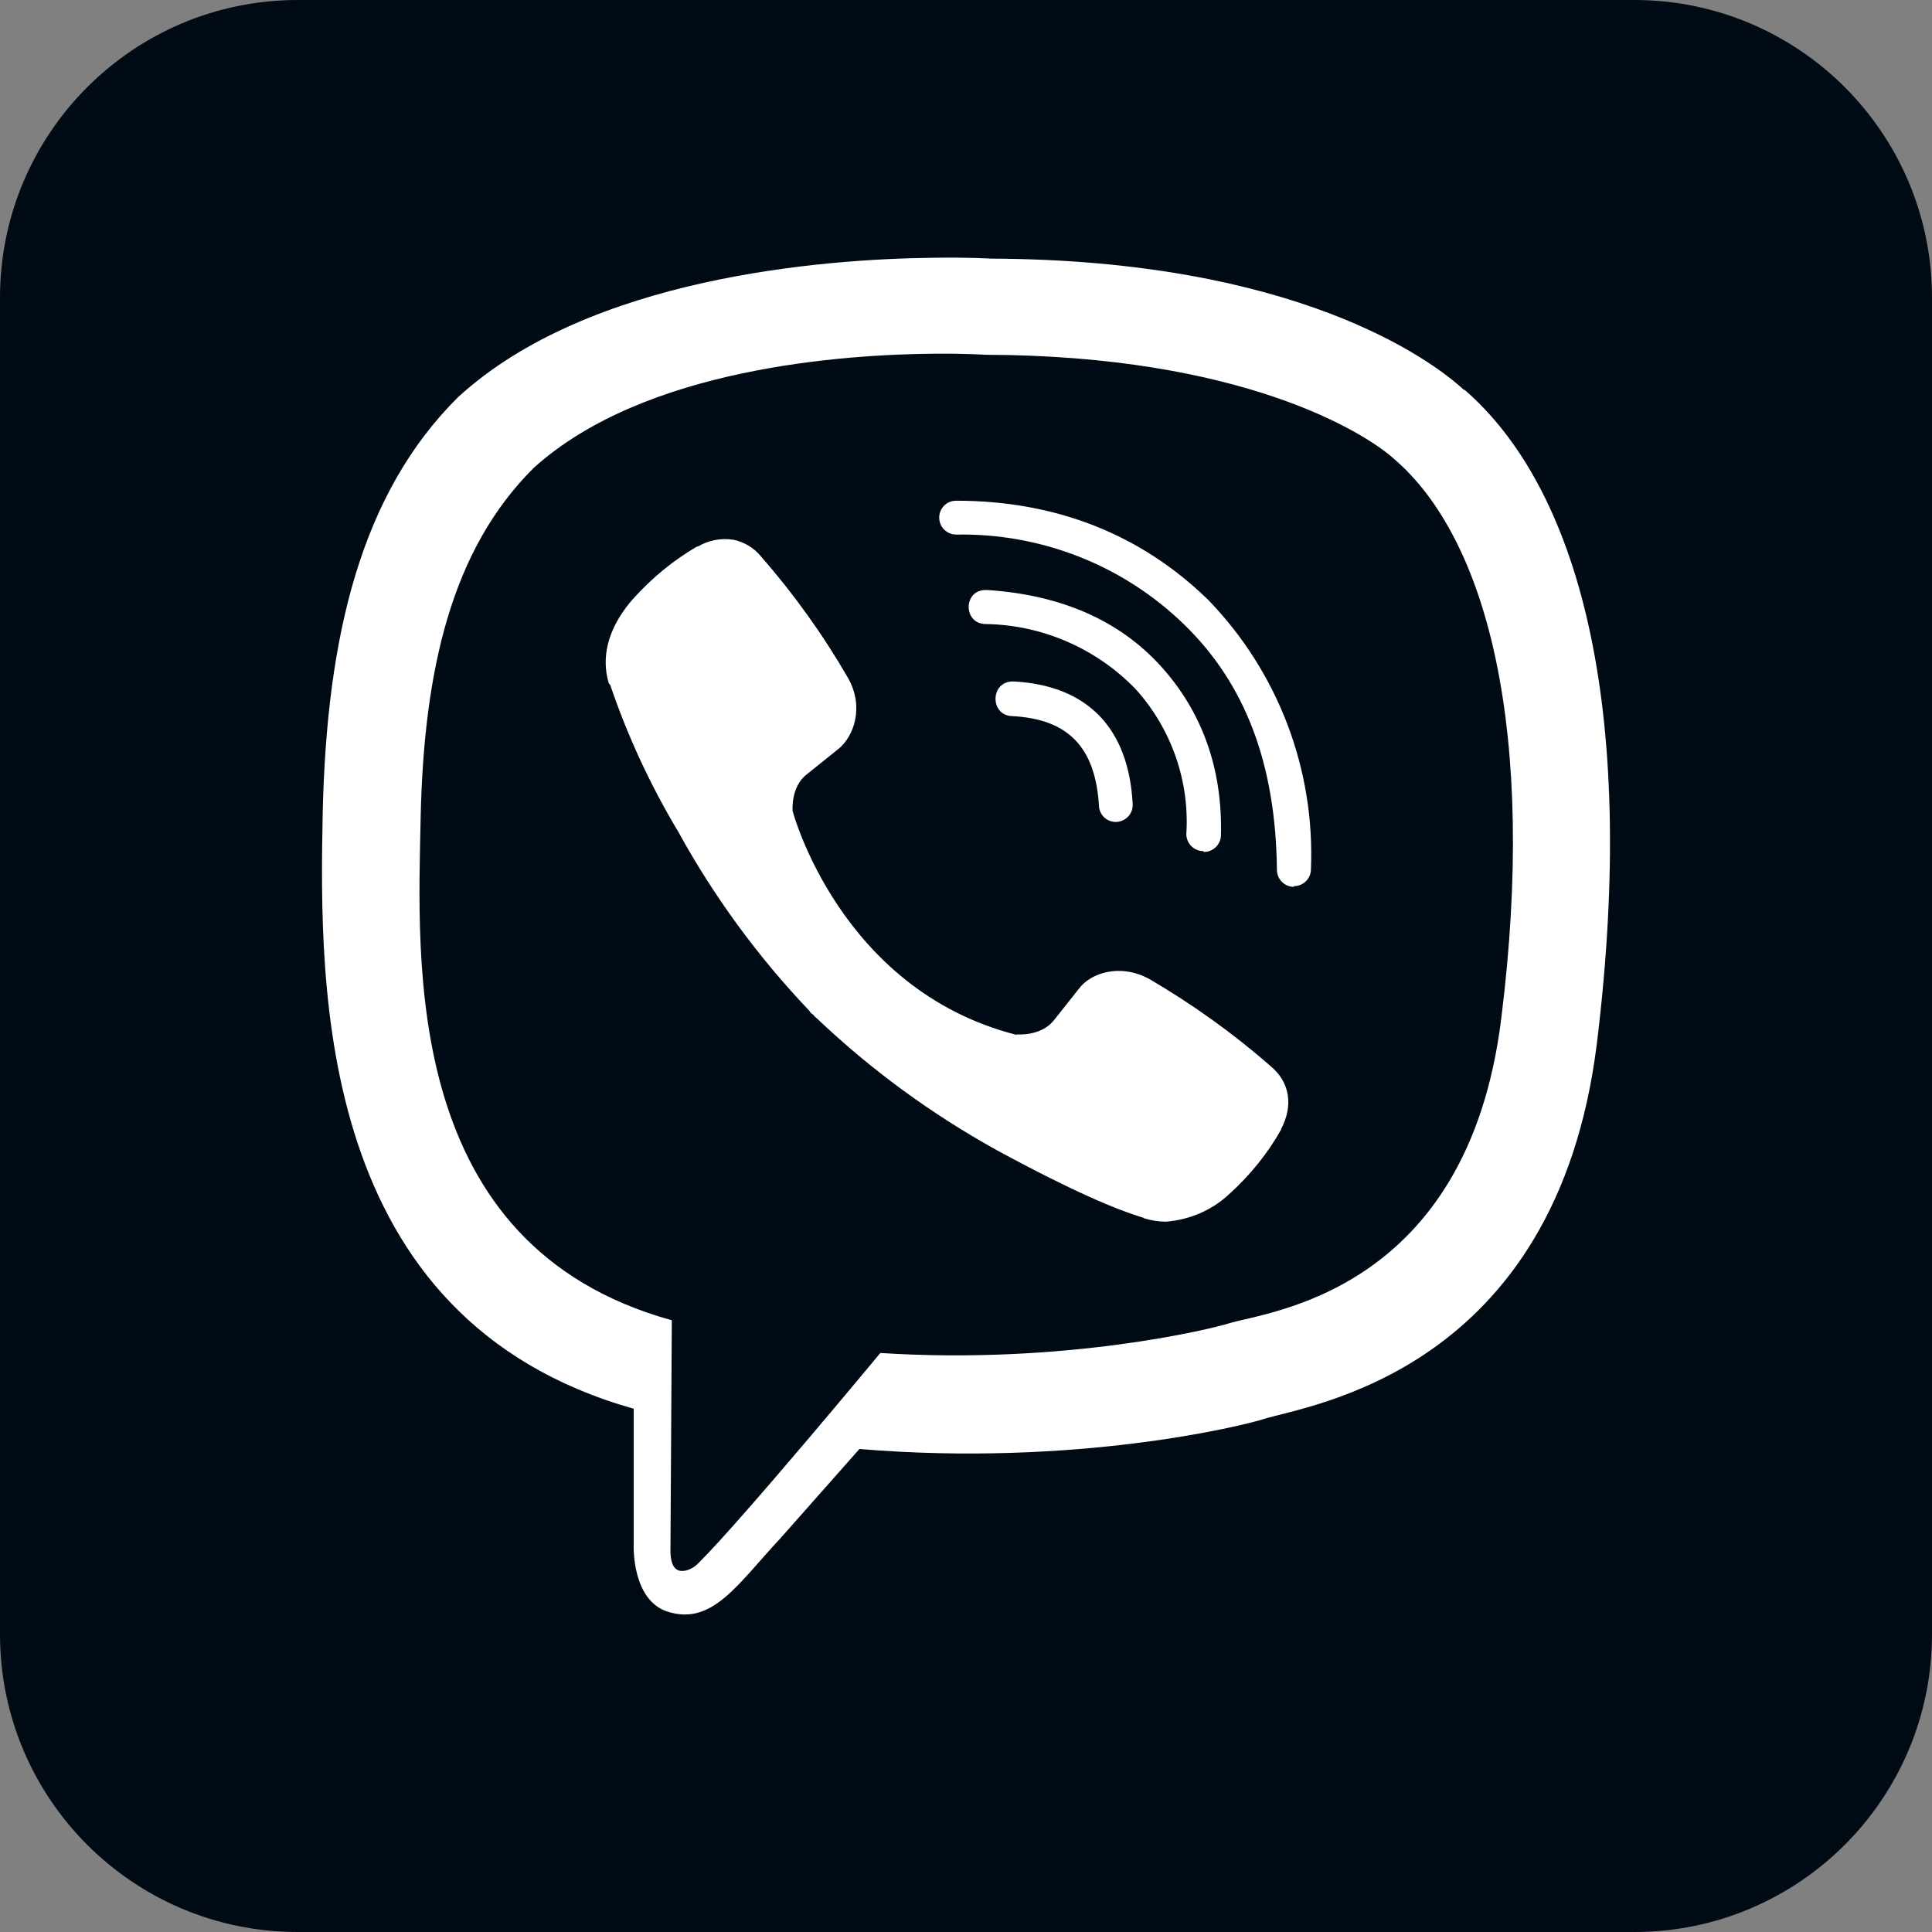<svg width="30" height="30" viewBox="0 0 30 30" fill="none" xmlns="http://www.w3.org/2000/svg">
<rect x="0" y="0" width="30" height="30" fill="#808080" stroke="none"/>
<path fill-rule="evenodd" clip-rule="evenodd" d="M4.623 0H25.377C27.93 0 30 2.07 30 4.623V25.377C30 27.93 27.93 30 25.377 30H4.623C2.07 30 0 27.93 0 25.377V4.623C0 2.07 2.07 0 4.623 0Z" fill="#000B15"/>
<path d="M14.474 4.003C12.783 4.023 9.147 4.301 7.113 6.167C5.601 7.666 5.073 9.882 5.011 12.622C4.959 15.352 4.897 20.479 9.84 21.875V24.002C9.84 24.002 9.809 24.852 10.371 25.027C11.064 25.246 11.458 24.592 12.117 23.888L13.345 22.5C16.726 22.781 19.316 22.133 19.615 22.037C20.301 21.817 24.166 21.323 24.797 16.195C25.445 10.9 24.482 7.563 22.743 6.054H22.732C22.207 5.57 20.098 4.033 15.386 4.016C15.386 4.016 15.036 3.993 14.474 4.003ZM14.532 5.492C15.012 5.489 15.303 5.509 15.303 5.509C19.292 5.52 21.196 6.72 21.645 7.124C23.109 8.38 23.864 11.388 23.312 15.809C22.787 20.096 19.652 20.367 19.072 20.552C18.825 20.631 16.544 21.194 13.67 21.009C13.67 21.009 11.53 23.591 10.861 24.256C10.755 24.373 10.631 24.407 10.552 24.39C10.439 24.362 10.405 24.222 10.411 24.03L10.432 20.501C6.24 19.342 6.487 14.969 6.532 12.684C6.583 10.4 7.012 8.531 8.288 7.265C10.006 5.712 13.093 5.503 14.53 5.492H14.532ZM14.848 7.776C14.703 7.772 14.584 7.892 14.584 8.036C14.584 8.184 14.703 8.301 14.848 8.301C16.168 8.277 17.441 8.777 18.387 9.697C19.344 10.626 19.81 11.874 19.828 13.507C19.828 13.651 19.945 13.771 20.092 13.771V13.76C20.236 13.76 20.356 13.644 20.356 13.499C20.421 11.946 19.845 10.437 18.765 9.319C17.722 8.3 16.401 7.775 14.848 7.775V7.776ZM11.377 8.38C11.192 8.352 10.999 8.39 10.838 8.486H10.824C10.467 8.695 10.135 8.959 9.819 9.312C9.579 9.59 9.448 9.871 9.414 10.142C9.394 10.303 9.408 10.464 9.456 10.618L9.473 10.629C9.743 11.425 10.097 12.19 10.529 12.91C11.085 13.922 11.77 14.858 12.567 15.695L12.59 15.729L12.628 15.757L12.652 15.785L12.679 15.808C13.519 16.608 14.456 17.293 15.471 17.856C16.63 18.486 17.334 18.785 17.756 18.909V18.915C17.88 18.953 17.992 18.97 18.105 18.97C18.465 18.942 18.805 18.799 19.073 18.555C19.416 18.246 19.686 17.907 19.889 17.547V17.54C20.091 17.16 20.023 16.799 19.731 16.556C19.148 16.045 18.514 15.592 17.845 15.201C17.395 14.957 16.939 15.105 16.754 15.352L16.36 15.849C16.157 16.096 15.79 16.062 15.79 16.062L15.78 16.068C13.039 15.368 12.308 12.594 12.308 12.594C12.308 12.594 12.274 12.217 12.528 12.024L13.022 11.627C13.258 11.434 13.423 10.979 13.169 10.529C12.781 9.857 12.329 9.226 11.818 8.642C11.708 8.505 11.55 8.412 11.375 8.378L11.377 8.38ZM15.303 9.162C14.954 9.162 14.954 9.69 15.307 9.69C16.184 9.704 17.021 10.067 17.632 10.698C18.188 11.312 18.475 12.129 18.421 12.955C18.424 13.099 18.541 13.216 18.685 13.216L18.695 13.229C18.84 13.229 18.959 13.11 18.959 12.966C18.983 11.919 18.658 11.041 18.02 10.338C17.378 9.635 16.483 9.24 15.341 9.162C15.327 9.162 15.317 9.162 15.303 9.162ZM15.736 10.582C15.376 10.571 15.362 11.11 15.719 11.12C16.587 11.165 17.008 11.604 17.064 12.506C17.067 12.65 17.183 12.763 17.324 12.763H17.335C17.482 12.757 17.599 12.63 17.588 12.482C17.526 11.306 16.885 10.644 15.746 10.582C15.743 10.582 15.74 10.582 15.736 10.582V10.582Z" fill="white"/>
</svg>
